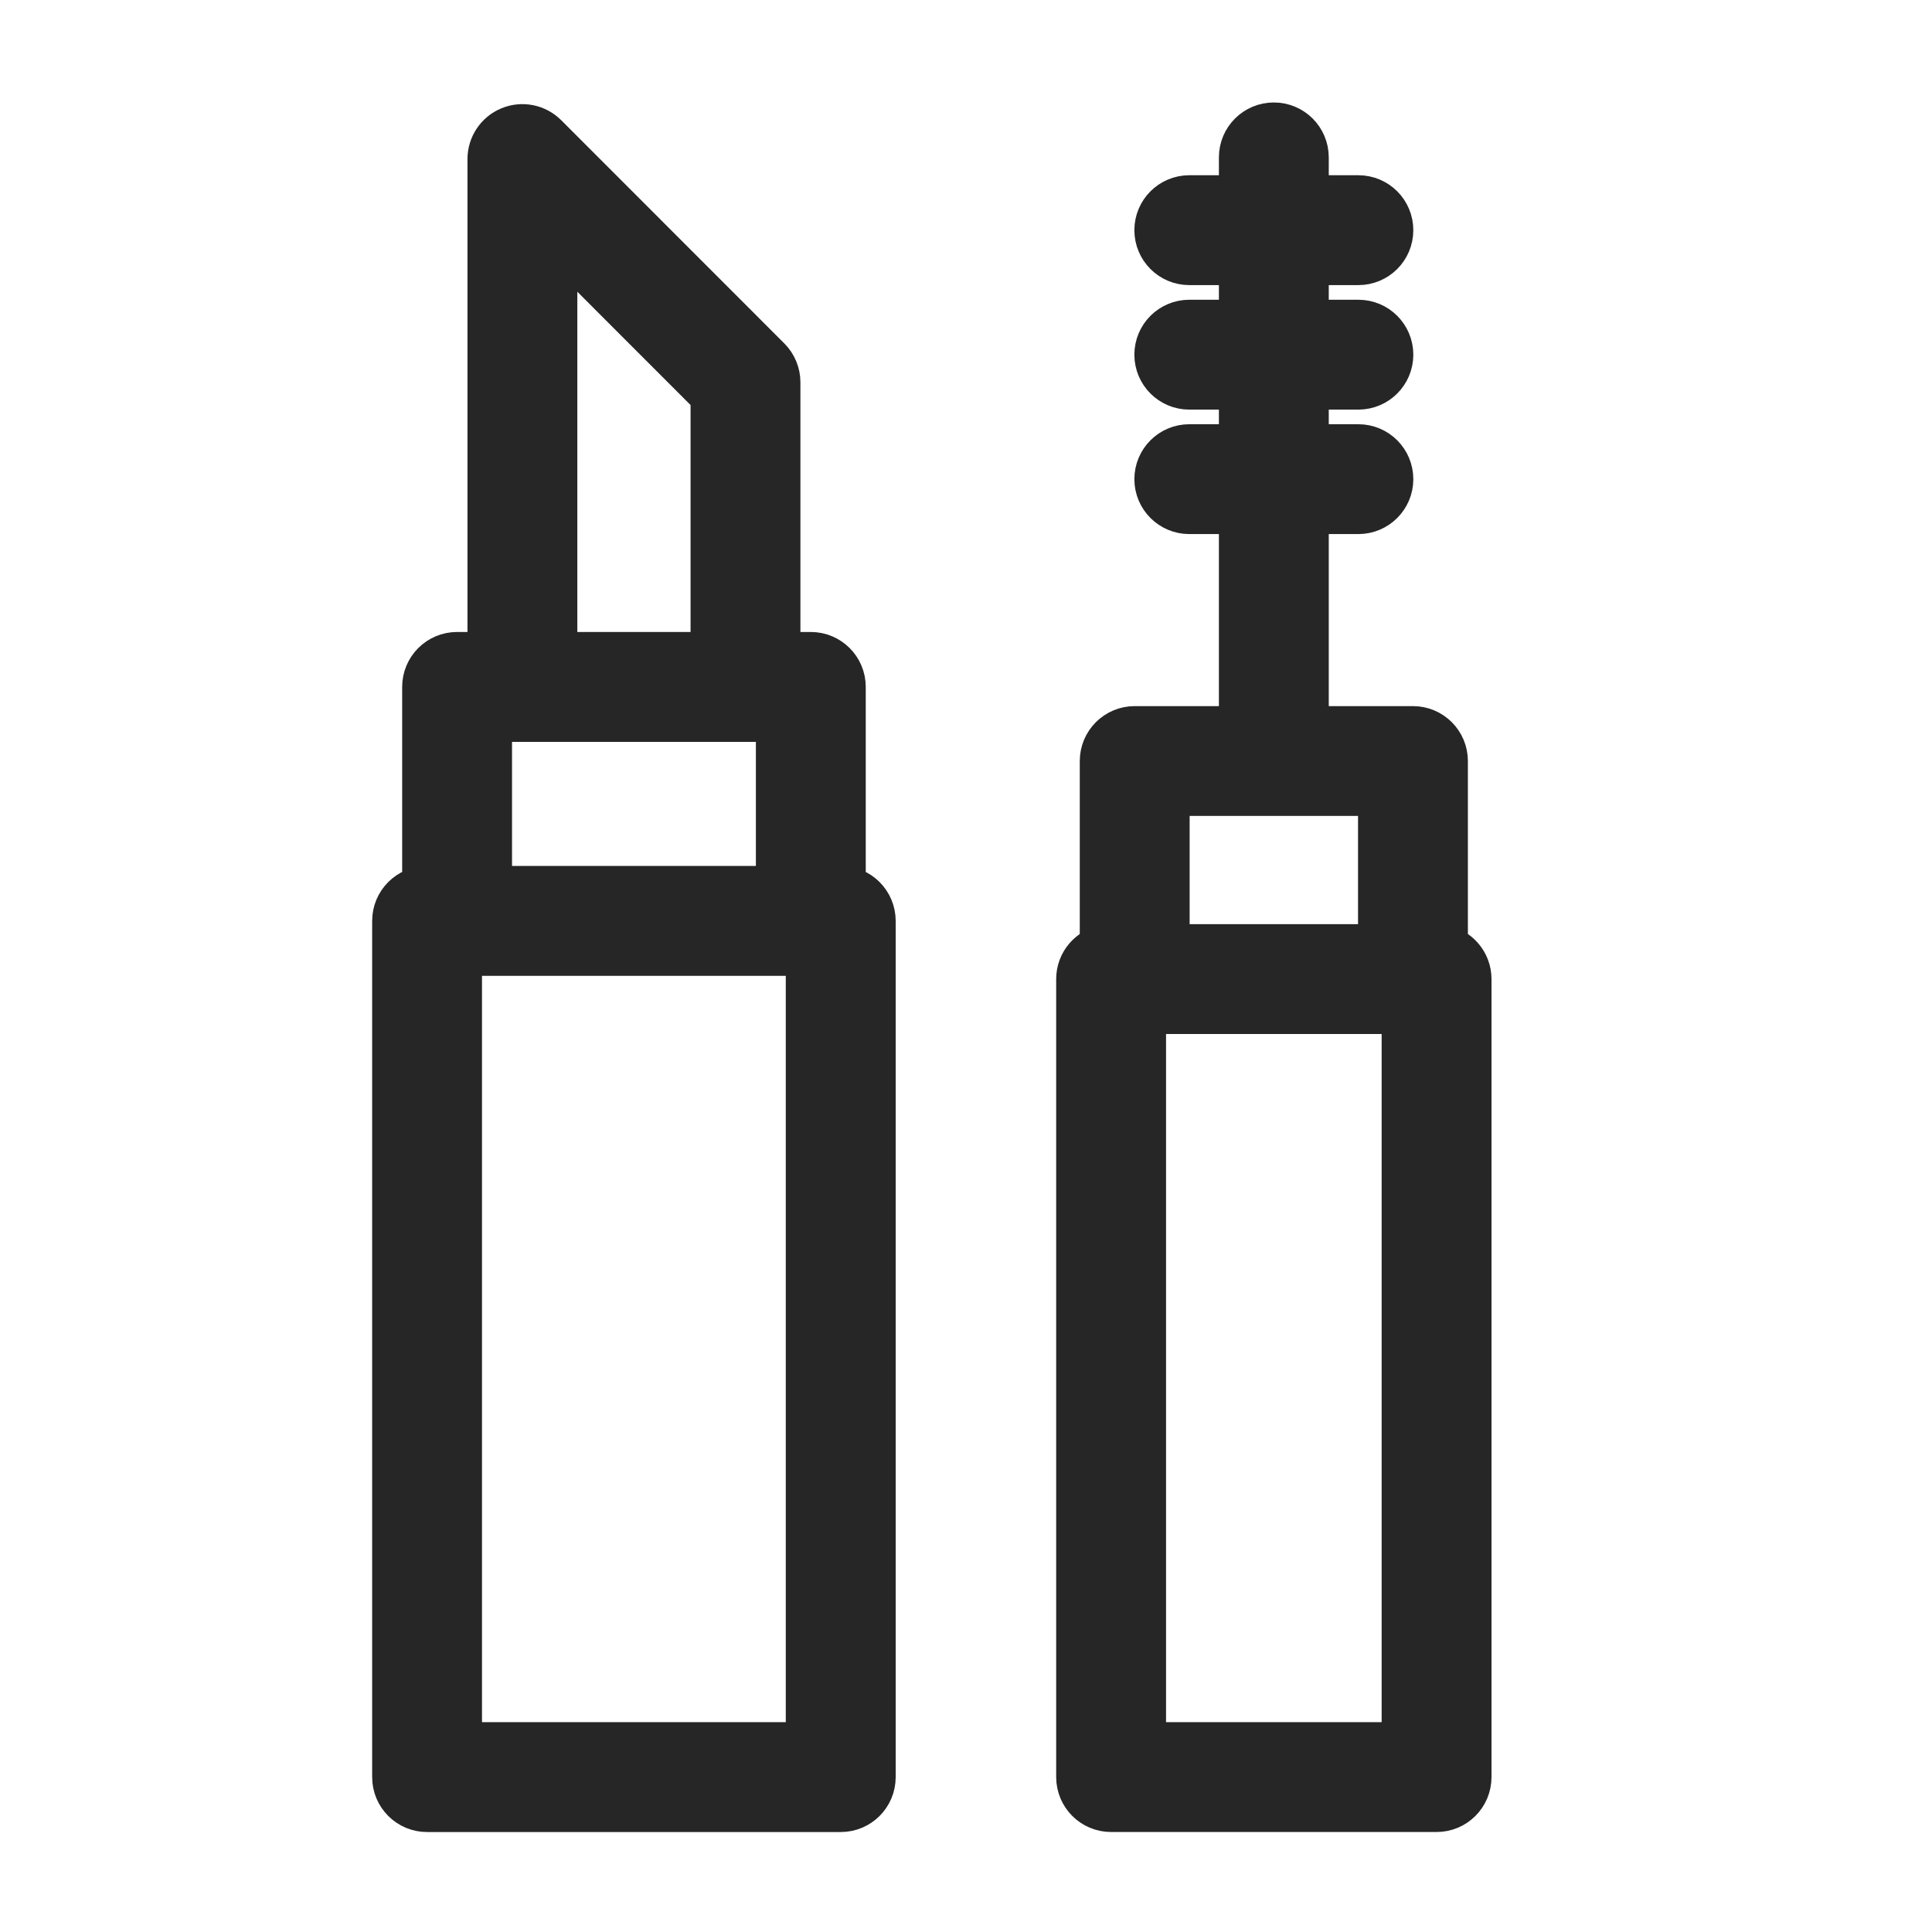 <svg width="81" height="81" viewBox="0 0 81 81" fill="none" xmlns="http://www.w3.org/2000/svg">
<path d="M35.248 37.406H35.197V28.799C35.197 28.135 34.659 27.596 33.994 27.596H32.458V16.028C32.458 15.71 32.331 15.403 32.106 15.177L22.753 5.819C22.408 5.475 21.892 5.37 21.441 5.558C20.991 5.744 20.699 6.183 20.699 6.67V27.596H19.164C18.499 27.596 17.961 28.135 17.961 28.799V37.406H17.906C17.241 37.406 16.703 37.944 16.703 38.609V74.506C16.703 75.171 17.241 75.709 17.906 75.709H35.249C35.914 75.709 36.452 75.171 36.452 74.506V38.609C36.451 37.944 35.913 37.406 35.248 37.406ZM23.105 9.575L30.052 16.526V27.596H23.105V9.575ZM20.367 30.003H32.791V37.406H20.367V30.003ZM34.045 73.302H19.108V39.812H19.163H33.993H34.044V73.302H34.045Z" fill="#262626" stroke="#262626" stroke-width="2.2"/>
<path d="M60.442 39.867V31.907C60.442 31.242 59.904 30.704 59.239 30.704H54.609V21.291H56.951C57.616 21.291 58.154 20.753 58.154 20.089C58.154 19.424 57.616 18.886 56.951 18.886H54.609V16.073H56.951C57.616 16.073 58.154 15.535 58.154 14.87C58.154 14.205 57.616 13.667 56.951 13.667H54.609V10.853H56.951C57.616 10.853 58.154 10.315 58.154 9.65C58.154 8.985 57.616 8.447 56.951 8.447H54.609V6.598C54.609 5.934 54.071 5.396 53.406 5.396C52.741 5.396 52.203 5.934 52.203 6.598V8.447H49.861C49.197 8.447 48.659 8.985 48.659 9.65C48.659 10.315 49.197 10.853 49.861 10.853H52.203V13.667H49.861C49.197 13.667 48.659 14.205 48.659 14.87C48.659 15.535 49.197 16.073 49.861 16.073H52.203V18.886H49.861C49.197 18.886 48.659 19.424 48.659 20.089C48.659 20.753 49.197 21.291 49.861 21.291H52.203V30.704H47.574C46.909 30.704 46.37 31.242 46.37 31.907V39.867C45.808 39.968 45.381 40.457 45.381 41.048V74.505C45.381 75.17 45.919 75.708 46.584 75.708H60.229C60.894 75.708 61.432 75.17 61.432 74.505V41.048C61.432 40.457 61.004 39.968 60.442 39.867ZM48.776 33.109H58.036V39.845H48.776V33.109ZM59.026 73.302H47.787V42.251H59.026V73.302Z" fill="#262626" stroke="#262626" stroke-width="2.2"/>
</svg>
